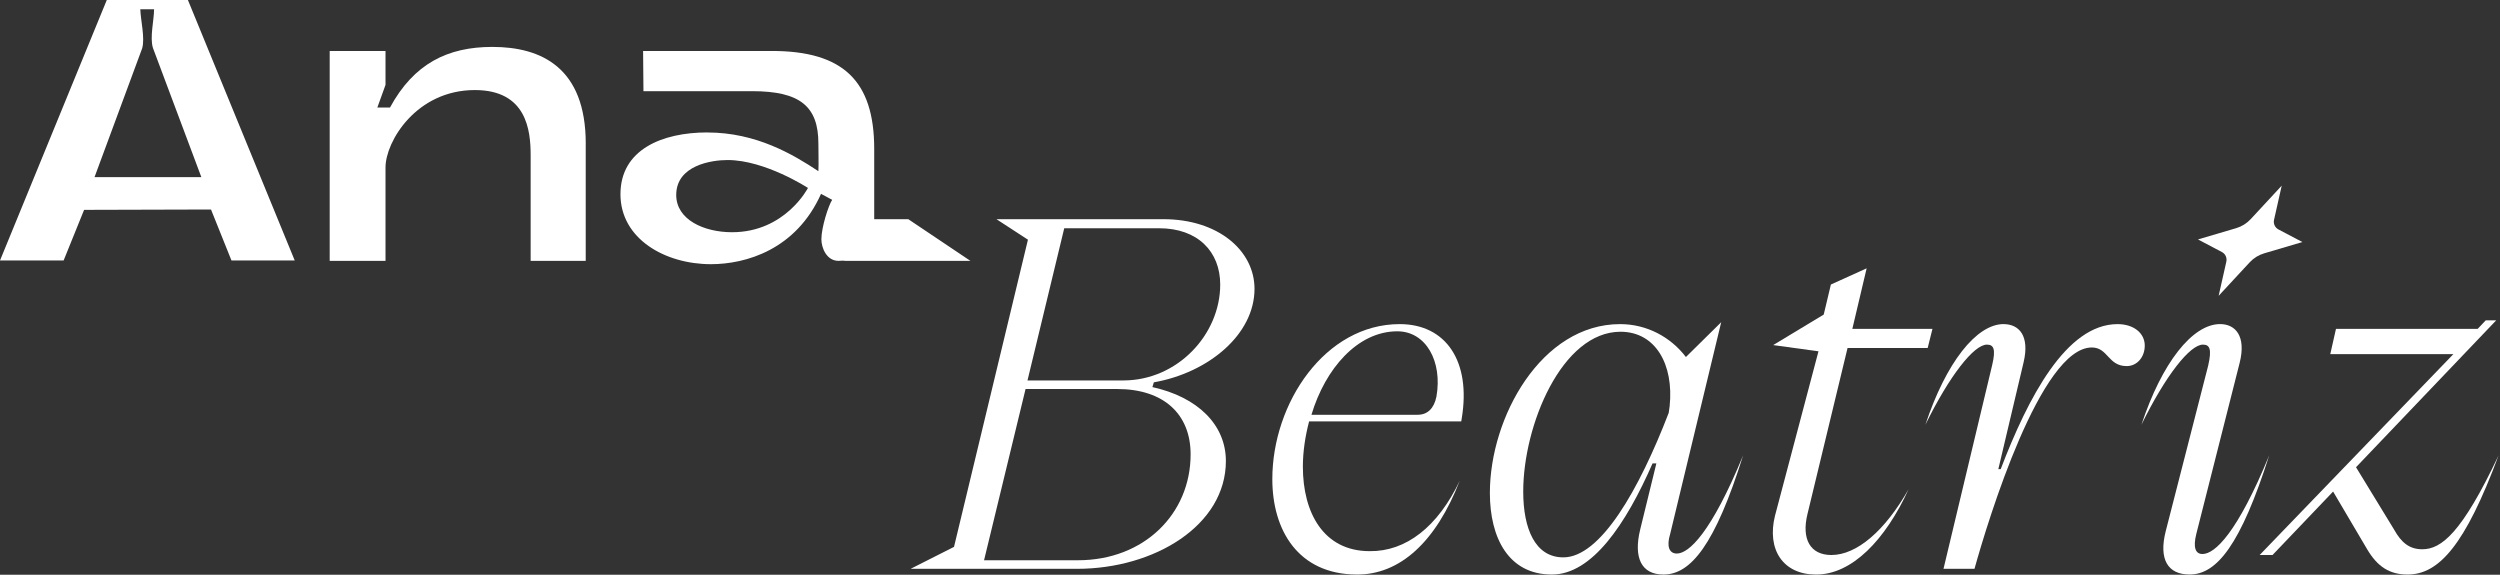 <svg width="1679" height="386" viewBox="0 0 1679 386" fill="none" xmlns="http://www.w3.org/2000/svg">
<rect x="0" y="0" width="1679" height="386" fill="#333333" stroke="none"/>
<path d="M611.569 382.022L640.711 367.283L690.369 160.973L669.22 147.203H781.338C818.176 147.203 842.53 168.352 842.53 193.973C842.53 224.718 811.45 250.358 774.928 256.768L773.959 259.973C804.388 266.7 823.301 285.277 823.301 309.631C823.301 352.879 775.245 382.022 723.351 382.022H611.55H611.569ZM660.91 376.264H724.022C768.239 376.264 799.618 345.184 799.618 305.14C799.618 278.234 781.673 261.259 750.276 261.259H688.767L660.891 376.264H660.91ZM690.071 255.501H754.469C790.673 255.501 819.499 224.756 819.499 191.104C819.499 169.004 804.444 153.296 778.487 153.296H714.742L690.071 255.482V255.501Z" fill="white"/>
<path d="M940.04 217.677C971.121 217.677 988.096 242.664 981.686 281.105L981.369 283.024H879.183C876.612 292.956 875.009 303.204 875.009 313.453C875.009 344.198 888.779 370.154 919.86 370.154C944.214 370.471 965.68 353.813 980.4 322.751C964.375 364.08 940.04 386.179 910.879 385.862C871.804 385.546 854.494 356.068 854.494 321.801C854.494 270.54 890.046 217.677 940.021 217.677H940.04ZM952.208 278.552C958.618 278.552 963.09 274.378 964.711 266.385C968.866 242.683 957.667 222.503 938.438 222.503C911.848 222.503 890.065 247.49 880.767 278.571H952.208V278.552Z" fill="white"/>
<path d="M1088.05 217.676C1105.99 217.676 1122 226.322 1132.26 239.775L1155.96 216.39L1121.68 358.619C1119.11 366.949 1121.05 371.756 1126.17 371.756C1134.18 371.756 1149.24 357.986 1170.7 305.775C1151.81 365.998 1135.47 385.862 1117.21 385.862C1102.15 385.862 1097.03 374.327 1101.52 355.75L1112.42 311.216H1109.85C1091.9 352.228 1069.17 385.862 1042.24 385.862C1013.1 385.862 1000.6 361.191 1000.6 331.079C1000.6 280.135 1035.2 217.676 1088.05 217.676ZM1049.92 374.327C1074.91 374.327 1100.85 328.843 1120.71 277.266L1121.34 272.775C1124.23 244.583 1111.73 222.8 1088.34 222.8C1048.93 222.8 1023 285.595 1023 330.11C1023 355.098 1031.01 374.327 1049.9 374.327H1049.92Z" fill="white"/>
<path d="M1192.15 346.134L1221.29 235.935L1190.86 231.761L1224.81 211.265L1229.62 191.085L1253.64 180.203L1244.03 220.879H1297.84L1294.63 233.699H1240.82L1213.91 345.183C1209.74 362.158 1215.83 372.742 1229.94 372.742C1246.91 372.742 1265.81 356.717 1281.83 328.525C1266.14 362.811 1243.71 385.879 1219.69 385.879C1197.59 385.879 1186.37 369.221 1192.13 346.152L1192.15 346.134Z" fill="white"/>
<path d="M1345.6 217.676C1356.16 217.676 1363.22 225.688 1359.05 243.297L1342.08 315.054H1343.68C1361.94 267.315 1387.56 217.676 1422.16 217.676C1433.04 217.676 1440.42 223.769 1440.42 232.098C1440.42 239.794 1435.3 245.868 1428.26 245.868C1415.75 245.868 1415.75 233.365 1404.87 233.365C1370.6 233.365 1335.35 348.688 1326.07 382.004H1305.26L1337.94 245.216C1340.51 234.334 1338.91 231.446 1334.42 231.446C1325.77 231.446 1309.43 251.943 1293.09 285.259C1306.86 243.614 1327.37 217.657 1345.63 217.657L1345.6 217.676Z" fill="white"/>
<path d="M1454.51 356.7L1483.02 245.533C1485.59 234.316 1483.99 231.446 1479.5 231.446C1470.85 231.446 1454.51 251.943 1438.17 285.259C1451.94 243.614 1472.45 217.657 1491.03 217.657C1501.28 217.657 1508.66 225.67 1504.17 243.614L1475.03 358.619C1472.79 367.582 1474.39 372.073 1479.18 372.073C1487.51 372.073 1502.57 357.967 1524.03 305.756C1504.8 365.98 1488.8 385.843 1470.54 385.843C1455.8 385.843 1449.7 375.595 1454.51 356.682V356.7Z" fill="white"/>
<path d="M1517.6 372.725L1647.66 237.856H1565.01L1568.84 220.881H1663.99L1669.43 215.123H1676.47L1582.3 313.787L1607.92 355.75C1612.73 364.396 1618.17 368.886 1626.81 368.886C1639.63 368.886 1653.4 357.986 1678.07 305.775C1655.66 365.998 1638.03 385.862 1616.88 385.862C1604.71 385.862 1596.7 380.421 1589.97 369.203L1566.91 330.129L1526.23 372.744H1517.58L1517.6 372.725Z" fill="white"/>
<path d="M42.745 174.95H0L71.72 0H126.204L197.943 174.95H155.459L141.708 140.701L56.478 140.944L42.727 174.931L42.745 174.95ZM63.484 118.956H135.223L102.726 32.236C100.472 25.23 103.472 13.491 103.472 6.242H94.229C94.472 13.733 97.472 25.491 95.478 32.478L63.484 118.956Z" fill="white"/>
<path d="M393.371 96.464V175.19H356.383V104.216C356.383 87.464 353.644 60.483 318.893 60.483C279.651 60.483 258.912 94.973 258.912 112.47V175.209H221.421V34.247H258.912V56.998L253.415 72.241H261.912C277.899 42.744 300.65 31.508 330.65 31.508C363.389 31.508 393.389 45.259 393.389 96.483L393.371 96.464Z" fill="white"/>
<path d="M475.152 88.976C507.891 88.976 532.637 103.715 549.63 114.969C549.873 110.479 549.63 100.472 549.63 96.466C549.63 71.479 537.388 61.23 505.134 61.23H432.146L431.904 34.23H518.382C565.86 34.23 587.121 53.982 587.121 99.969V147.205H610.003L651.723 175.193H566.028L567.891 174.95L563.14 175.193C555.146 175.193 551.643 166.454 551.643 160.696C551.643 152.702 556.394 137.944 558.891 134.199L551.401 130.193C534.649 167.683 500.922 177.429 477.426 177.429C446.68 177.429 416.699 160.435 416.699 130.435C416.699 100.435 444.687 88.938 475.19 88.938L475.152 88.976ZM491.643 155.963C527.382 155.963 542.624 126.224 542.624 126.224C542.624 126.224 513.891 107.479 488.643 107.479C477.891 107.479 454.152 110.982 454.152 130.975C454.152 147.466 472.655 155.963 491.643 155.963Z" fill="white"/>
<path d="M1490.04 198.67L1495.21 175.714C1495.78 173.142 1494.57 170.496 1492.22 169.267L1476.16 160.807L1501.78 153.242C1505.53 152.142 1508.88 150.055 1511.55 147.186L1532.4 124.695L1527.24 147.652C1526.66 150.223 1527.87 152.869 1530.22 154.099L1546.28 162.559L1520.66 170.124C1516.91 171.223 1513.56 173.31 1510.89 176.18L1490.04 198.67Z" fill="white"/>
</svg>
